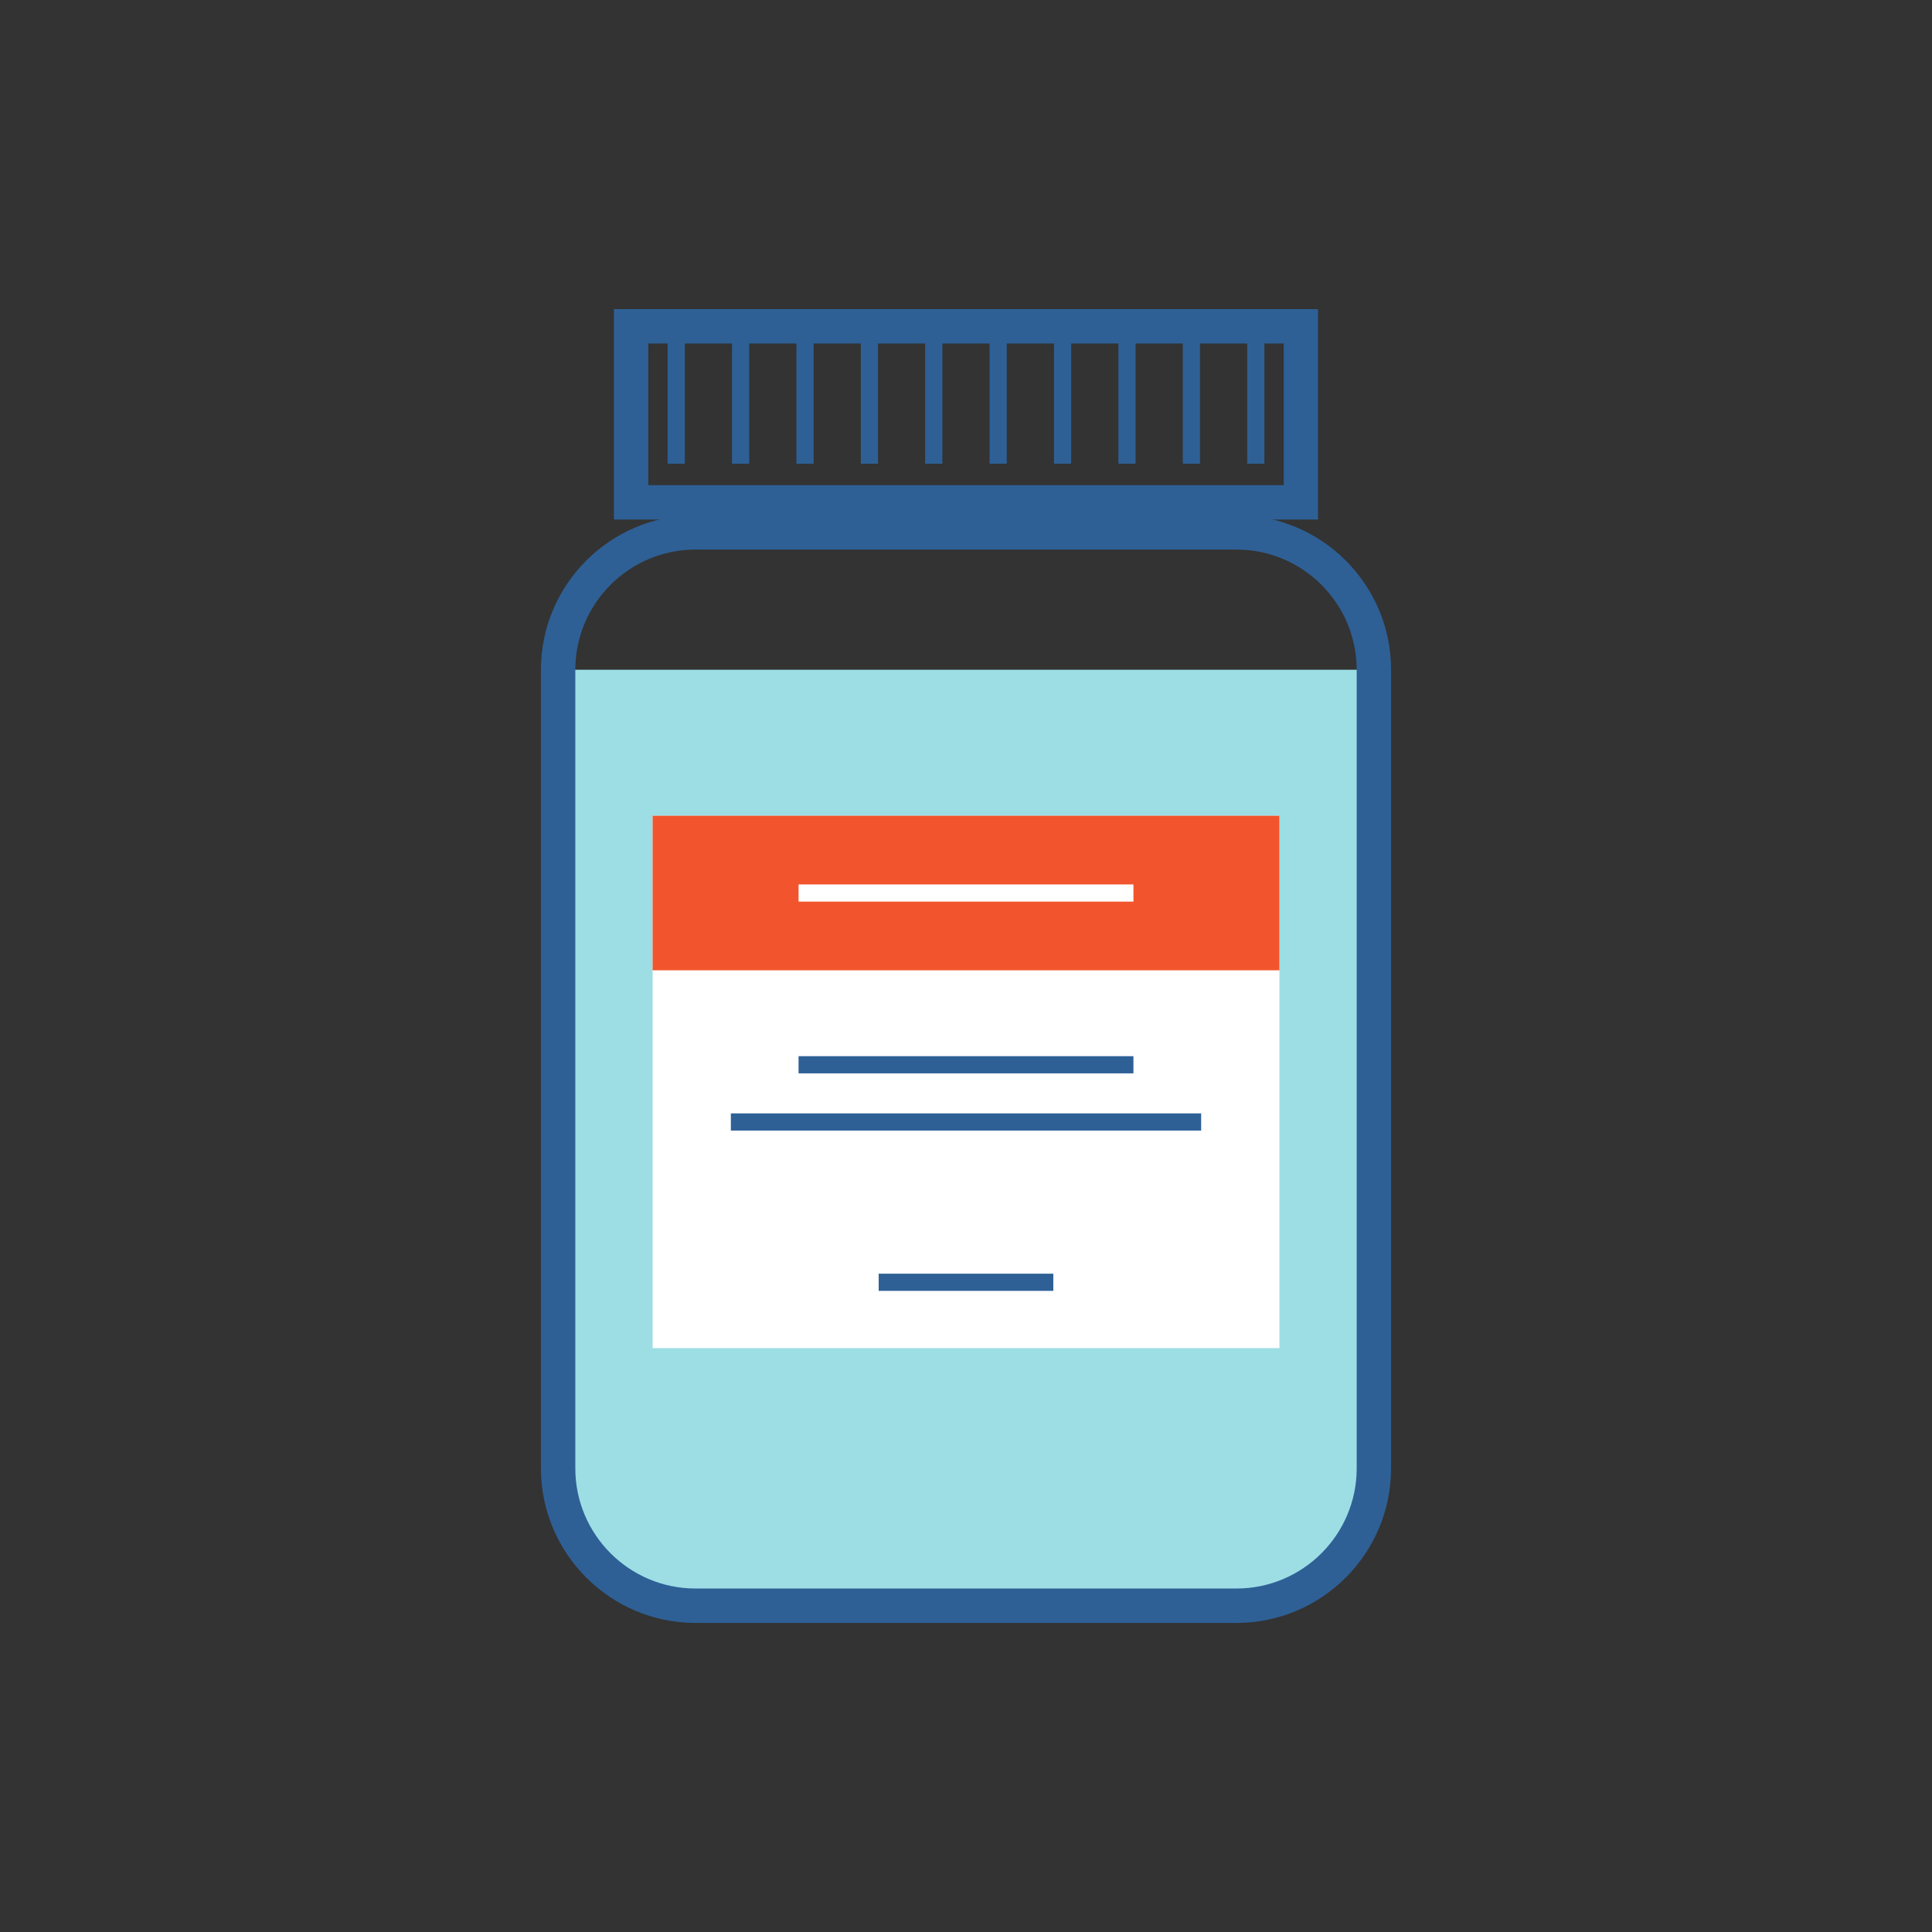 <?xml version="1.0" encoding="UTF-8" standalone="no"?>
<!-- Created with Inkscape (http://www.inkscape.org/) -->

<svg
   xmlns:dc="http://purl.org/dc/elements/1.1/"
   xmlns:cc="http://creativecommons.org/ns#"
   xmlns:rdf="http://www.w3.org/1999/02/22-rdf-syntax-ns#"
   xmlns:svg="http://www.w3.org/2000/svg"
   xmlns="http://www.w3.org/2000/svg"
   xmlns:sodipodi="http://sodipodi.sourceforge.net/DTD/sodipodi-0.dtd"
   xmlns:inkscape="http://www.inkscape.org/namespaces/inkscape"
   width="150"
   height="150"
   viewBox="0 0 39.687 39.687"
   version="1.1"
   id="svg1987"
   inkscape:version="0.92.4 (5da689c313, 2019-01-14)"
   sodipodi:docname="two_tone_bottle.svg"
   inkscape:export-filename="C:\Users\Keegan\repos\cannlytics-website\assets\images\lab_icons\two_tone_bottle.png"
   inkscape:export-xdpi="96"
   inkscape:export-ydpi="96">
  <rect x="0" y="0" width="39.687" height="39.687" fill="#333333" stroke="none"/>
  <defs
     id="defs1981">
    <clipPath
       clipPathUnits="userSpaceOnUse"
       id="clipPath238">
      <path
         d="m 5440.09,7219.29 -0.38,257.5 257.5,0.38 0.38,-257.49 z"
         id="path236"
         inkscape:connector-curvature="0" />
    </clipPath>
  </defs>
  <sodipodi:namedview
     id="base"
     pagecolor="#ffffff"
     bordercolor="#666666"
     borderopacity="1.0"
     inkscape:pageopacity="0.0"
     inkscape:pageshadow="2"
     inkscape:zoom="1.979899"
     inkscape:cx="-15.542558"
     inkscape:cy="57.366681"
     inkscape:document-units="mm"
     inkscape:current-layer="layer1"
     showgrid="false"
     fit-margin-top="0"
     fit-margin-left="0"
     fit-margin-right="0"
     fit-margin-bottom="0"
     units="px"
     inkscape:window-width="1920"
     inkscape:window-height="1051"
     inkscape:window-x="2391"
     inkscape:window-y="-9"
     inkscape:window-maximized="1" />
  <g
     inkscape:label="Layer 1"
     inkscape:groupmode="layer"
     id="layer1"
     transform="translate(-101.801,-164.154)">
    <path
       d="m 113.266,177.912 v 16.404 c 0,1.559 1.264,2.822 2.822,2.822 h 11.113 c 1.559,0 2.822,-1.264 2.822,-2.822 v -16.404 h -16.757"
       style="fill:#9cdee4;fill-opacity:1;fill-rule:nonzero;stroke:none;stroke-width:0.035"
       id="path396"
       inkscape:connector-curvature="0" />
    <path
       d="m 116.088,175.443 c -1.361,0 -2.469,1.108 -2.469,2.469 v 16.404 c 0,1.362 1.108,2.469 2.469,2.469 h 11.113 c 1.362,0 2.469,-1.108 2.469,-2.469 v -16.404 c 0,-1.362 -1.108,-2.469 -2.469,-2.469 z m 11.113,22.049 h -11.113 c -1.75,0 -3.175,-1.425 -3.175,-3.175 v -16.404 c 0,-1.751 1.425,-3.175 3.175,-3.175 h 11.113 c 1.751,0 3.175,1.424 3.175,3.175 v 16.404 c 0,1.75 -1.424,3.175 -3.175,3.175"
       style="fill:#2e6096;fill-opacity:1;fill-rule:nonzero;stroke:none;stroke-width:0.035"
       id="path398"
       inkscape:connector-curvature="0" />
    <path
       d="m 128.083,191.847 h -12.876 v -10.936 h 12.876 v 10.936"
       style="fill:#ffffff;fill-opacity:1;fill-rule:nonzero;stroke:none;stroke-width:0.035"
       id="path400"
       inkscape:connector-curvature="0" />
    <path
       d="m 128.083,184.086 h -12.876 v -3.175 h 12.876 v 3.175"
       style="fill:#f2552d;fill-opacity:1;fill-rule:nonzero;stroke:none;stroke-width:0.035"
       id="path402"
       inkscape:connector-curvature="0" />
    <path
       d="m 125.084,182.675 h -6.879 v -0.353 h 6.879 v 0.353"
       style="fill:#ffffff;fill-opacity:1;fill-rule:nonzero;stroke:none;stroke-width:0.035"
       id="path404"
       inkscape:connector-curvature="0" />
    <path
       d="m 125.084,186.203 h -6.879 v -0.353 h 6.879 v 0.353"
       style="fill:#2e6096;fill-opacity:1;fill-rule:nonzero;stroke:none;stroke-width:0.035"
       id="path406"
       inkscape:connector-curvature="0" />
    <path
       d="m 126.475,187.378 h -9.661 v -0.353 h 9.661 v 0.353"
       style="fill:#2e6096;fill-opacity:1;fill-rule:nonzero;stroke:none;stroke-width:0.035"
       id="path408"
       inkscape:connector-curvature="0" />
    <path
       d="m 123.438,190.671 h -3.587 v -0.353 h 3.587 v 0.353"
       style="fill:#2e6096;fill-opacity:1;fill-rule:nonzero;stroke:none;stroke-width:0.035"
       id="path410"
       inkscape:connector-curvature="0" />
    <path
       d="m 115.118,174.12 h 13.053 v -2.91 h -13.053 z m 13.758,0.706 h -14.464 v -4.322 h 14.464 v 4.322"
       style="fill:#2e6096;fill-opacity:1;fill-rule:nonzero;stroke:none;stroke-width:0.035"
       id="path412"
       inkscape:connector-curvature="0" />
    <path
       d="M 115.868,173.679 H 115.515 v -2.822 h 0.353 v 2.822"
       style="fill:#2e6096;fill-opacity:1;fill-rule:nonzero;stroke:none;stroke-width:0.035"
       id="path414"
       inkscape:connector-curvature="0" />
    <path
       d="m 117.191,173.679 h -0.353 v -2.822 h 0.353 v 2.822"
       style="fill:#2e6096;fill-opacity:1;fill-rule:nonzero;stroke:none;stroke-width:0.035"
       id="path416"
       inkscape:connector-curvature="0" />
    <path
       d="m 118.514,173.679 h -0.353 v -2.822 h 0.353 v 2.822"
       style="fill:#2e6096;fill-opacity:1;fill-rule:nonzero;stroke:none;stroke-width:0.035"
       id="path418"
       inkscape:connector-curvature="0" />
    <path
       d="m 119.837,173.679 h -0.353 v -2.822 h 0.353 v 2.822"
       style="fill:#2e6096;fill-opacity:1;fill-rule:nonzero;stroke:none;stroke-width:0.035"
       id="path420"
       inkscape:connector-curvature="0" />
    <path
       d="m 121.159,173.679 h -0.353 v -2.822 h 0.353 v 2.822"
       style="fill:#2e6096;fill-opacity:1;fill-rule:nonzero;stroke:none;stroke-width:0.035"
       id="path422"
       inkscape:connector-curvature="0" />
    <path
       d="m 122.482,173.679 h -0.353 v -2.822 h 0.353 v 2.822"
       style="fill:#2e6096;fill-opacity:1;fill-rule:nonzero;stroke:none;stroke-width:0.035"
       id="path424"
       inkscape:connector-curvature="0" />
    <path
       d="m 123.805,173.679 h -0.353 v -2.822 h 0.353 v 2.822"
       style="fill:#2e6096;fill-opacity:1;fill-rule:nonzero;stroke:none;stroke-width:0.035"
       id="path426"
       inkscape:connector-curvature="0" />
    <path
       d="m 125.128,173.679 h -0.353 v -2.822 h 0.353 v 2.822"
       style="fill:#2e6096;fill-opacity:1;fill-rule:nonzero;stroke:none;stroke-width:0.035"
       id="path428"
       inkscape:connector-curvature="0" />
    <path
       d="m 126.451,173.679 h -0.353 v -2.822 h 0.353 v 2.822"
       style="fill:#2e6096;fill-opacity:1;fill-rule:nonzero;stroke:none;stroke-width:0.035"
       id="path430"
       inkscape:connector-curvature="0" />
    <path
       d="m 127.774,173.679 h -0.353 v -2.822 h 0.353 v 2.822"
       style="fill:#2e6096;fill-opacity:1;fill-rule:nonzero;stroke:none;stroke-width:0.035"
       id="path432"
       inkscape:connector-curvature="0" />
  </g>
</svg>

